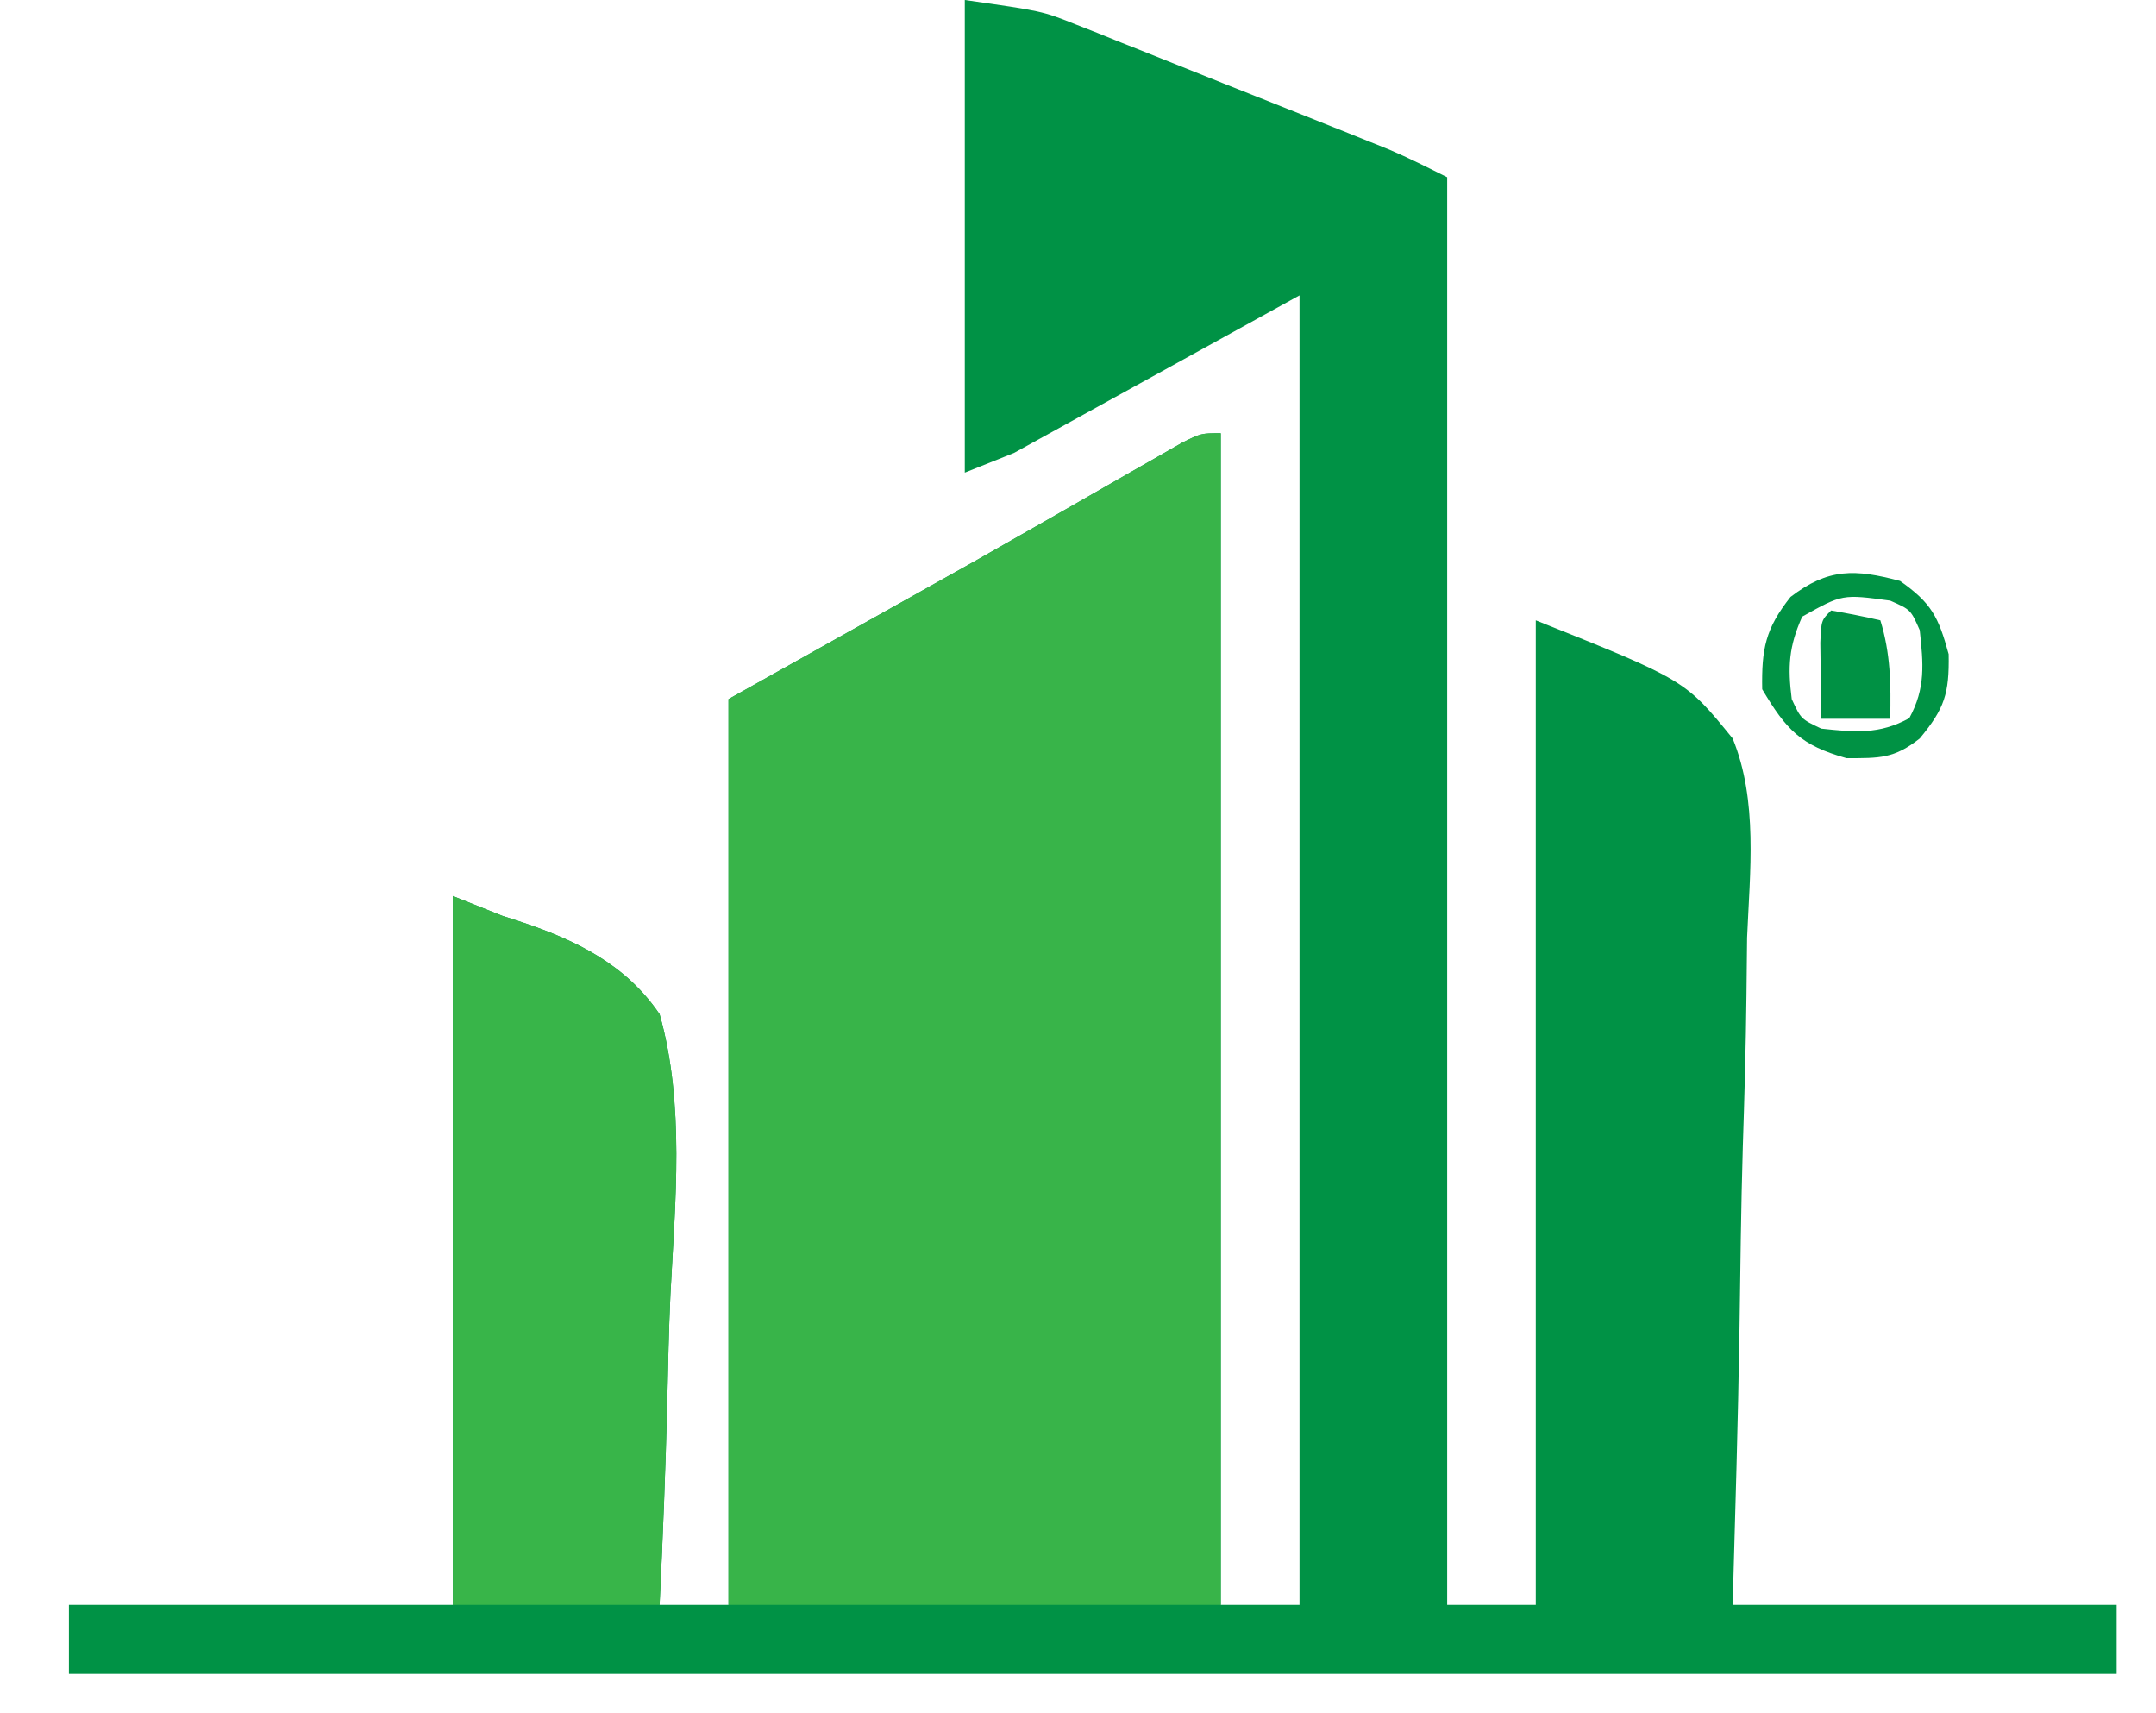 <?xml version="1.0" encoding="UTF-8"?>
<svg version="1.1" xmlns="http://www.w3.org/2000/svg" width="219" height="174">
<path d="M0 0 C7.875 1.125 7.875 1.125 11.219 2.459 C11.967 2.753 12.714 3.046 13.484 3.349 C14.267 3.666 15.049 3.982 15.855 4.309 C16.68 4.635 17.504 4.962 18.353 5.299 C20.967 6.338 23.577 7.388 26.188 8.438 C27.952 9.139 29.717 9.841 31.482 10.541 C33.17 11.213 34.856 11.885 36.543 12.559 C37.332 12.873 38.12 13.188 38.933 13.512 C39.671 13.809 40.408 14.106 41.169 14.412 C41.814 14.671 42.459 14.93 43.123 15.197 C45.119 16.051 47.059 17.029 49 18 C49 65.85 49 113.7 49 163 C51.97 163 54.94 163 58 163 C58 130 58 97 58 63 C73.181 69.073 73.181 69.073 78 75 C80.587 81.329 79.747 88.542 79.465 95.227 C79.437 97.185 79.415 99.144 79.401 101.103 C79.344 106.231 79.197 111.354 79.03 116.48 C78.849 122.645 78.781 128.811 78.693 134.978 C78.548 144.323 78.261 153.654 78 163 C90.87 163 103.74 163 117 163 C117 165.31 117 167.62 117 170 C48.36 170 -20.28 170 -91 170 C-91 167.69 -91 165.38 -91 163 C-78.13 163 -65.26 163 -52 163 C-52 139.24 -52 115.48 -52 91 C-50.35 91.66 -48.7 92.32 -47 93 C-46.333 93.217 -45.666 93.435 -44.979 93.659 C-39.366 95.539 -34.393 98.002 -31 103 C-28.414 112.118 -29.42 122.118 -29.901 131.5 C-30.066 135.052 -30.138 138.606 -30.219 142.16 C-30.389 149.111 -30.662 156.055 -31 163 C-28.69 163 -26.38 163 -24 163 C-24 132.64 -24 102.28 -24 71 C-15.75 66.38 -7.5 61.76 1 57 C8.942 52.482 8.942 52.482 16.869 47.938 C18.247 47.152 18.247 47.152 19.652 46.352 C20.446 45.896 21.24 45.441 22.058 44.971 C24 44 24 44 26 44 C26 83.27 26 122.54 26 163 C28.64 163 31.28 163 34 163 C34 119.11 34 75.22 34 30 C24.43 35.28 14.86 40.56 5 46 C3.35 46.66 1.7 47.32 0 48 C0 32.16 0 16.32 0 0 Z " fill="#009245" transform="translate(98,0)"/>
<path d="M0 0 C0 39.27 0 78.54 0 119 C-16.5 119 -33 119 -50 119 C-50 88.64 -50 58.28 -50 27 C-41.75 22.38 -33.5 17.76 -25 13 C-17.058 8.482 -17.058 8.482 -9.131 3.938 C-8.212 3.414 -7.294 2.891 -6.348 2.352 C-5.554 1.896 -4.76 1.441 -3.942 0.971 C-2 0 -2 0 0 0 Z " fill="#38B449" transform="translate(124,44)"/>
<path d="M0 0 C2.475 0.99 2.475 0.99 5 2 C5.667 2.217 6.334 2.435 7.021 2.659 C12.634 4.539 17.607 7.002 21 12 C23.586 21.118 22.58 31.118 22.099 40.5 C21.934 44.052 21.862 47.606 21.781 51.16 C21.611 58.112 21.33 65.054 21 72 C14.07 72 7.14 72 0 72 C0 48.24 0 24.48 0 0 Z " fill="#38B549" transform="translate(46,91)"/>
<path d="M0 0 C3.193 2.244 3.904 3.647 4.938 7.438 C5.008 11.444 4.532 12.944 2 16 C-0.615 18.054 -2.064 18 -5.438 18 C-10.081 16.696 -11.556 15.124 -14 11 C-14.071 6.893 -13.676 4.857 -11.125 1.625 C-7.266 -1.326 -4.565 -1.211 0 0 Z M-9.938 3.625 C-11.295 6.66 -11.42 8.708 -11 12 C-10.064 14.02 -10.064 14.02 -8 15 C-4.591 15.365 -2.12 15.614 0.938 13.938 C2.614 10.88 2.365 8.409 2 5 C1.083 2.917 1.083 2.917 -1 2 C-5.853 1.339 -5.853 1.339 -9.938 3.625 Z " fill="#009244" transform="translate(193,59)"/>
<path d="M0 0 C1.675 0.286 3.344 0.618 5 1 C6.04 4.38 6.08 7.478 6 11 C3.667 11 1.333 11 -1 11 C-1.027 9.354 -1.046 7.708 -1.062 6.062 C-1.074 5.146 -1.086 4.229 -1.098 3.285 C-1 1 -1 1 0 0 Z " fill="#009144" transform="translate(186,62)"/>
</svg>
